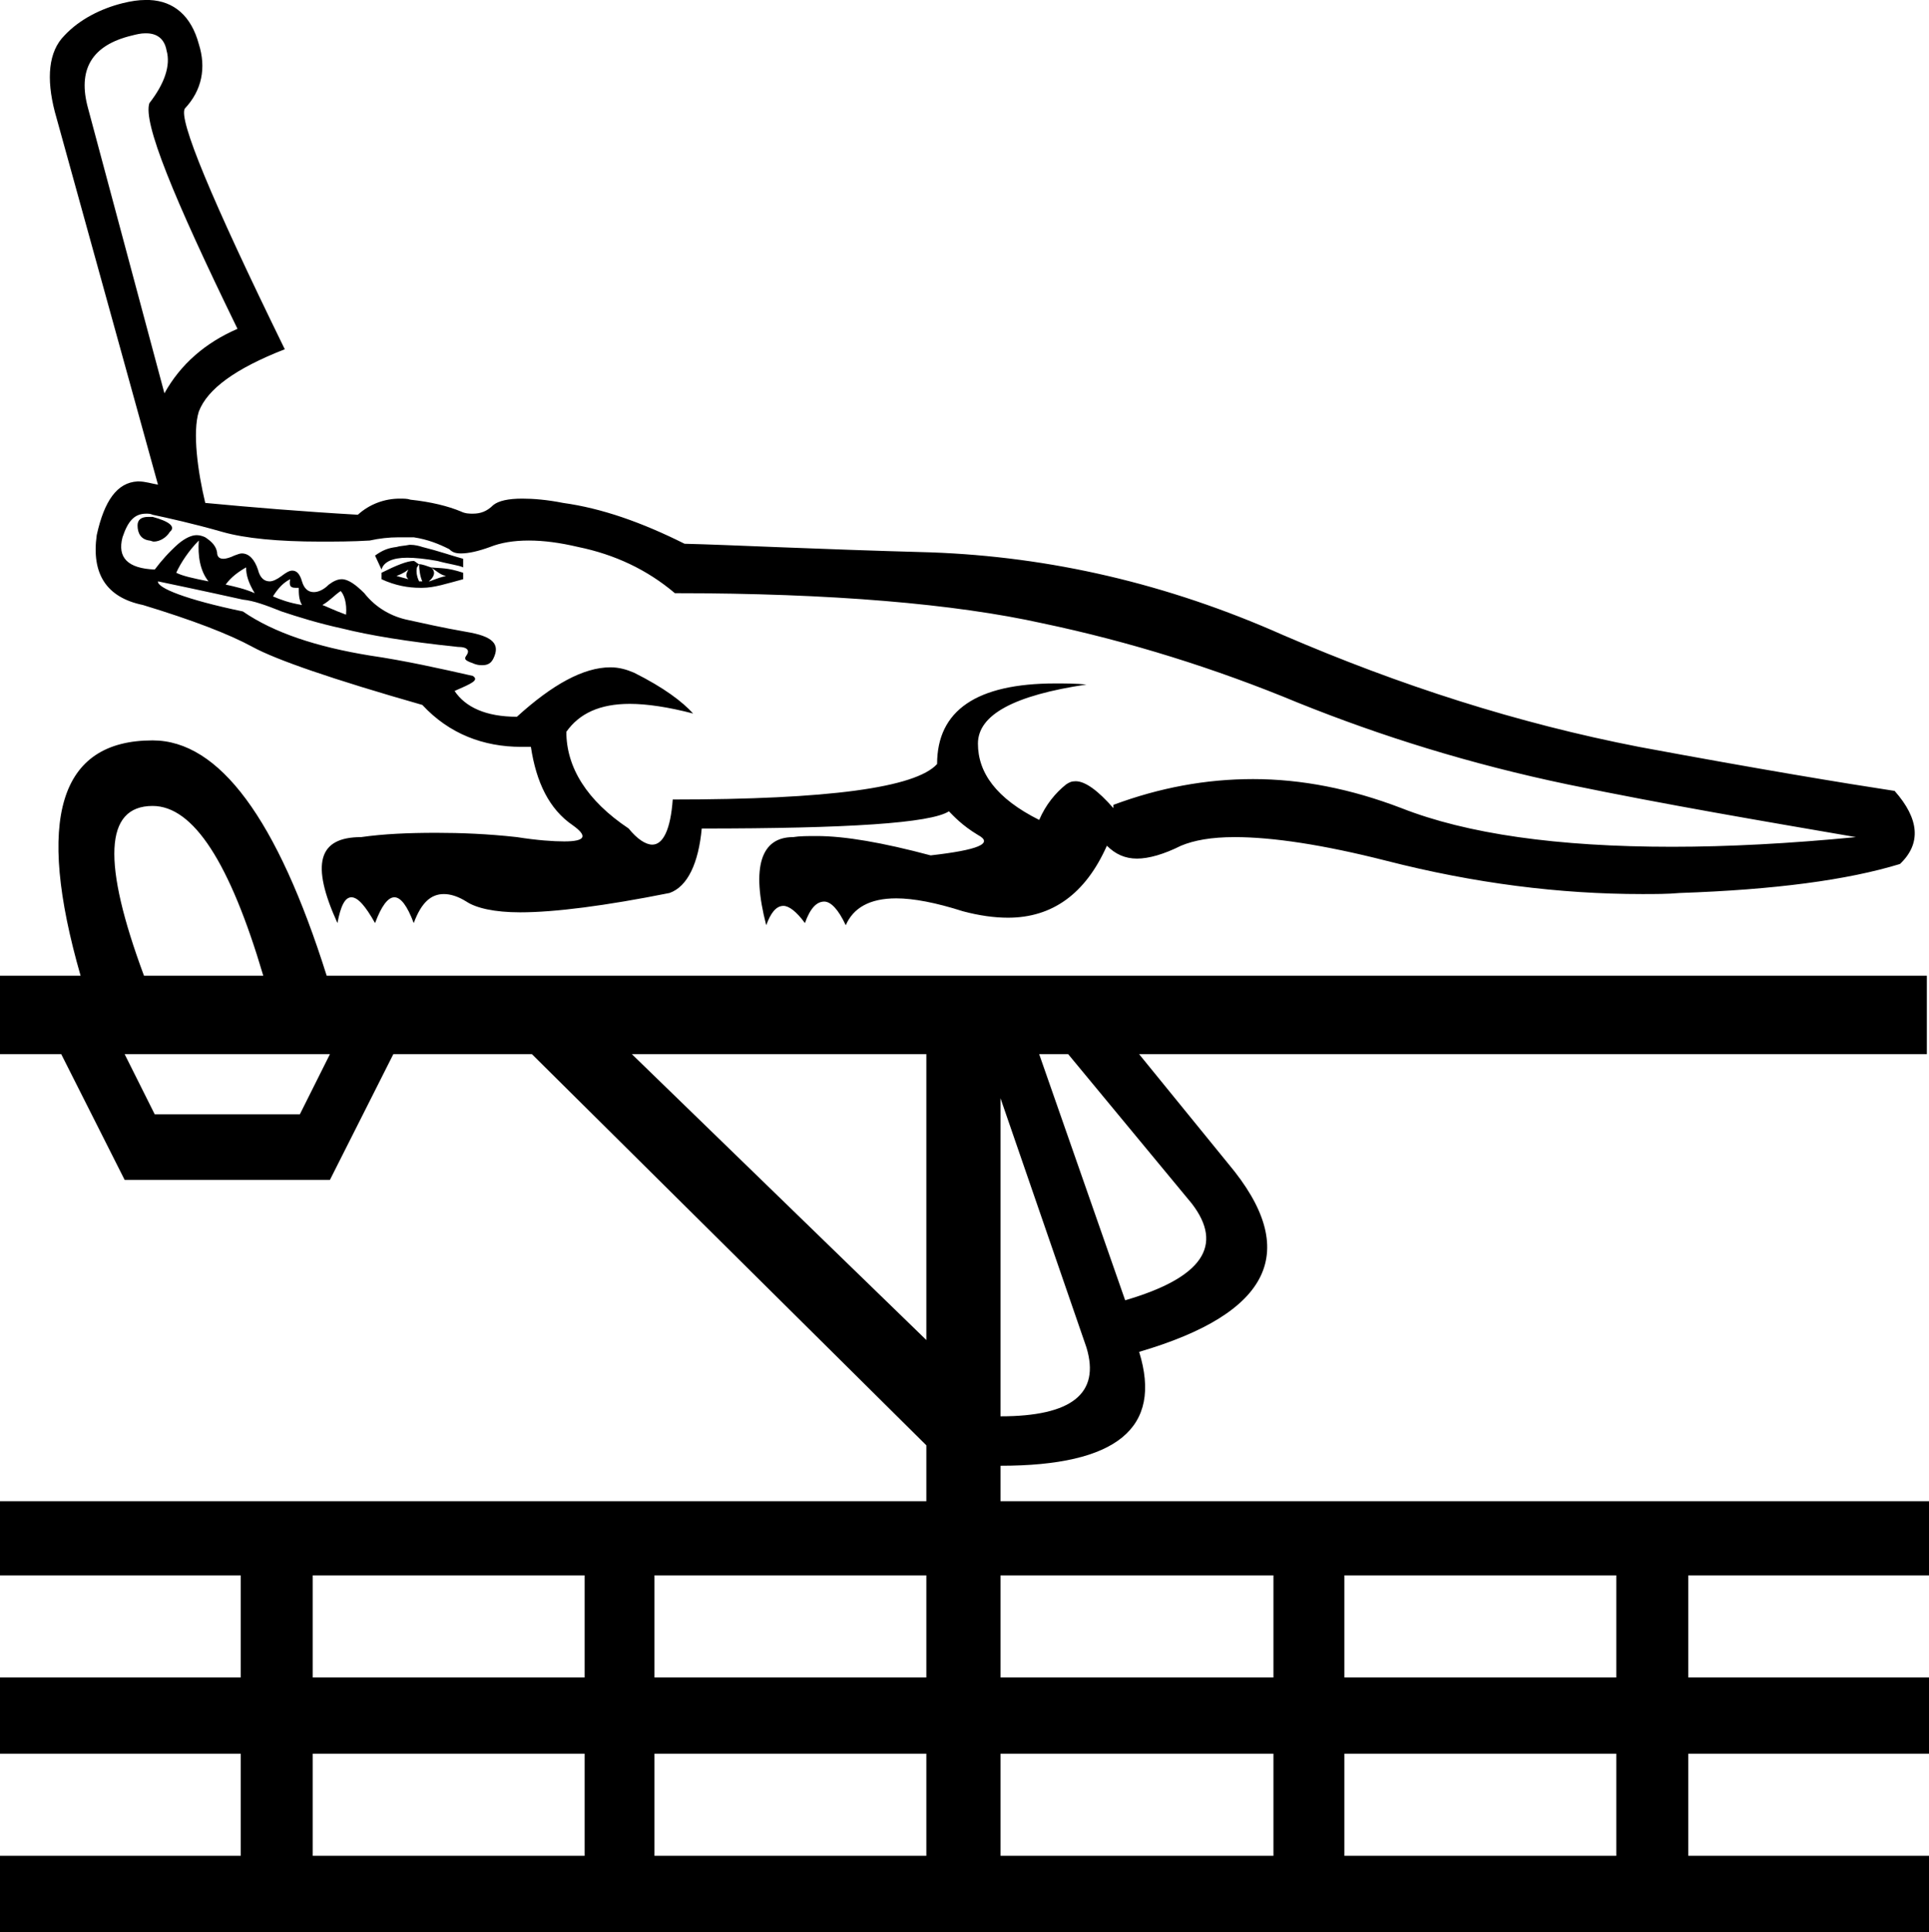 <?xml version='1.0' encoding ='UTF-8' standalone='no'?>
<svg width='17.95' height='17.98' xmlns='http://www.w3.org/2000/svg' xmlns:xlink='http://www.w3.org/1999/xlink'  version='1.1' >
<path style='fill:black; stroke:none' d=' M 1.36 0.31  C 1.46 0.31 1.53 0.36 1.55 0.47  C 1.59 0.61 1.53 0.78 1.39 0.96  C 1.33 1.14 1.61 1.83 2.21 3.06  C 1.91 3.19 1.68 3.39 1.53 3.66  L 0.82 1.01  C 0.72 0.65 0.85 0.42 1.23 0.33  C 1.27 0.32 1.31 0.31 1.35 0.31  C 1.35 0.31 1.36 0.31 1.36 0.31  Z  M 1.38 4.81  C 1.38 4.81 1.38 4.81 1.38 4.81  C 1.31 4.81 1.28 4.84 1.28 4.89  C 1.28 4.96 1.31 5.02 1.39 5.03  C 1.4 5.03 1.42 5.04 1.43 5.04  C 1.49 5.04 1.55 5 1.58 4.95  C 1.64 4.9 1.57 4.85 1.42 4.81  C 1.41 4.81 1.39 4.81 1.38 4.81  Z  M 3.82 5.07  C 3.82 5.07 3.81 5.07 3.81 5.07  C 3.76 5.08 3.72 5.08 3.69 5.09  C 3.61 5.1 3.56 5.12 3.49 5.17  L 3.55 5.3  C 3.57 5.23 3.65 5.19 3.79 5.19  C 3.86 5.19 3.96 5.2 4.07 5.22  C 4.18 5.25 4.27 5.26 4.31 5.28  L 4.31 5.2  C 4.2 5.17 4.09 5.13 3.93 5.09  C 3.9 5.08 3.86 5.07 3.82 5.07  Z  M 3.8 5.3  C 3.78 5.34 3.77 5.36 3.8 5.39  L 3.69 5.36  C 3.71 5.35 3.75 5.34 3.8 5.3  Z  M 1.85 5.03  C 1.84 5.17 1.86 5.31 1.94 5.41  C 1.79 5.38 1.7 5.36 1.64 5.33  C 1.68 5.24 1.76 5.12 1.85 5.03  Z  M 3.9 5.25  C 3.9 5.3 3.91 5.37 3.93 5.41  L 3.9 5.41  C 3.88 5.37 3.87 5.32 3.88 5.28  L 3.9 5.25  Z  M 4.01 5.28  L 4.01 5.28  C 4.07 5.32 4.1 5.35 4.15 5.36  C 4.06 5.38 4.01 5.41 3.99 5.41  C 4.04 5.37 4.06 5.32 4.01 5.28  Z  M 3.85 5.22  C 3.85 5.22 3.85 5.22 3.85 5.22  C 3.79 5.22 3.69 5.26 3.55 5.33  L 3.55 5.39  C 3.68 5.45 3.8 5.47 3.91 5.47  C 3.92 5.47 3.92 5.47 3.93 5.47  C 4.04 5.47 4.16 5.43 4.31 5.39  L 4.31 5.33  C 4.16 5.28 4.1 5.29 4.01 5.28  L 4.01 5.28  C 4.01 5.28 4.01 5.28 4.01 5.28  C 3.98 5.27 3.93 5.25 3.9 5.25  C 3.89 5.25 3.86 5.22 3.85 5.22  Z  M 2.29 5.28  C 2.29 5.35 2.31 5.42 2.37 5.52  C 2.28 5.48 2.19 5.46 2.1 5.44  C 2.15 5.37 2.22 5.32 2.29 5.28  Z  M 2.7 5.39  C 2.69 5.45 2.7 5.47 2.75 5.47  C 2.76 5.47 2.77 5.47 2.78 5.47  L 2.78 5.47  C 2.78 5.52 2.78 5.58 2.81 5.63  C 2.69 5.61 2.61 5.58 2.54 5.55  C 2.59 5.47 2.64 5.42 2.7 5.39  Z  M 3.17 5.5  C 3.2 5.53 3.23 5.61 3.22 5.72  C 3.11 5.68 3.03 5.64 3 5.63  C 3.07 5.59 3.11 5.54 3.17 5.5  Z  M 1.36 4.78  C 1.36 4.78 1.36 4.78 1.36 4.78  C 1.38 4.78 1.4 4.78 1.42 4.79  C 1.56 4.82 1.79 4.87 2.07 4.95  C 2.28 5.01 2.59 5.04 2.98 5.04  C 3.12 5.04 3.28 5.04 3.44 5.03  C 3.53 5.01 3.62 5 3.71 5  C 3.76 5 3.8 5 3.85 5  C 3.98 5.02 4.08 5.06 4.18 5.11  C 4.21 5.14 4.24 5.15 4.29 5.15  C 4.36 5.15 4.45 5.13 4.56 5.09  C 4.66 5.05 4.78 5.03 4.92 5.03  C 5.06 5.03 5.21 5.05 5.38 5.09  C 5.72 5.16 6.02 5.3 6.28 5.52  C 7.74 5.52 8.89 5.62 9.7 5.8  C 10.51 5.97 11.31 6.22 12.08 6.54  C 12.85 6.85 13.68 7.11 14.59 7.3  C 15.51 7.49 16.4 7.64 17.27 7.79  C 16.65 7.85 16.08 7.88 15.56 7.88  C 14.49 7.88 13.65 7.76 13.04 7.52  C 12.57 7.34 12.11 7.25 11.66 7.25  C 11.22 7.25 10.79 7.33 10.36 7.49  L 10.36 7.52  C 10.22 7.36 10.1 7.27 10.01 7.27  C 9.97 7.27 9.95 7.28 9.92 7.3  C 9.82 7.38 9.73 7.49 9.67 7.63  C 9.27 7.43 9.1 7.19 9.1 6.92  C 9.1 6.65 9.44 6.47 10.11 6.37  C 10.01 6.36 9.91 6.36 9.82 6.36  C 9.09 6.36 8.72 6.61 8.72 7.11  C 8.52 7.33 7.71 7.44 6.26 7.44  C 6.24 7.72 6.17 7.86 6.07 7.86  C 6.01 7.86 5.93 7.81 5.85 7.71  C 5.46 7.45 5.27 7.14 5.27 6.81  C 5.39 6.64 5.58 6.55 5.86 6.55  C 6.02 6.55 6.22 6.58 6.45 6.64  C 6.35 6.53 6.18 6.4 5.9 6.26  C 5.83 6.23 5.76 6.21 5.68 6.21  C 5.43 6.21 5.14 6.37 4.81 6.67  C 4.52 6.67 4.33 6.58 4.23 6.43  C 4.39 6.36 4.46 6.33 4.4 6.29  C 4.09 6.22 3.78 6.15 3.44 6.1  C 2.95 6.02 2.55 5.89 2.26 5.69  C 1.73 5.58 1.46 5.47 1.47 5.41  L 1.47 5.41  C 1.9 5.5 2.17 5.56 2.26 5.58  C 2.36 5.59 2.47 5.63 2.62 5.69  C 2.77 5.74 2.96 5.8 3.19 5.85  C 3.43 5.91 3.78 5.97 4.26 6.02  C 4.36 6.02 4.37 6.06 4.34 6.1  C 4.31 6.14 4.34 6.15 4.42 6.18  C 4.45 6.19 4.47 6.19 4.49 6.19  C 4.54 6.19 4.57 6.17 4.59 6.13  C 4.66 5.99 4.58 5.92 4.34 5.88  C 4.11 5.84 3.94 5.8 3.8 5.77  C 3.65 5.74 3.5 5.66 3.39 5.52  C 3.31 5.44 3.24 5.39 3.18 5.39  C 3.14 5.39 3.1 5.41 3.06 5.44  C 3.01 5.49 2.96 5.51 2.92 5.51  C 2.87 5.51 2.83 5.48 2.81 5.41  C 2.79 5.34 2.76 5.31 2.72 5.31  C 2.69 5.31 2.66 5.33 2.62 5.36  C 2.58 5.39 2.54 5.41 2.51 5.41  C 2.46 5.41 2.42 5.38 2.4 5.3  C 2.37 5.21 2.32 5.15 2.25 5.15  C 2.23 5.15 2.21 5.16 2.18 5.17  C 2.14 5.19 2.1 5.2 2.08 5.2  C 2.04 5.2 2.02 5.18 2.02 5.14  C 2.01 5.08 1.97 5.04 1.91 5  C 1.89 4.99 1.86 4.98 1.83 4.98  C 1.78 4.98 1.72 5.01 1.66 5.06  C 1.57 5.14 1.5 5.22 1.44 5.3  C 1.19 5.29 1.09 5.19 1.14 5  C 1.19 4.85 1.25 4.78 1.36 4.78  Z  M 1.35 0  C 1.29 0 1.22 0.01 1.14 0.03  C 0.94 0.08 0.74 0.18 0.6 0.33  C 0.45 0.48 0.43 0.73 0.51 1.04  L 1.47 4.51  C 1.41 4.5 1.35 4.48 1.29 4.48  C 1.29 4.48 1.28 4.48 1.28 4.48  C 1.09 4.49 0.97 4.66 0.9 4.98  C 0.85 5.34 0.99 5.56 1.33 5.63  C 1.79 5.77 2.13 5.9 2.35 6.02  C 2.57 6.14 3.09 6.32 3.93 6.56  C 4.18 6.83 4.5 6.95 4.85 6.95  C 4.88 6.95 4.91 6.95 4.94 6.95  C 4.99 7.28 5.11 7.53 5.33 7.68  C 5.47 7.78 5.45 7.83 5.25 7.83  C 5.15 7.83 5 7.82 4.81 7.79  C 4.54 7.76 4.29 7.75 4.06 7.75  C 3.8 7.75 3.57 7.76 3.36 7.79  C 2.96 7.79 2.89 8.04 3.14 8.59  C 3.17 8.43 3.21 8.35 3.27 8.35  C 3.33 8.35 3.4 8.43 3.49 8.59  C 3.55 8.43 3.61 8.35 3.67 8.35  C 3.73 8.35 3.79 8.43 3.85 8.59  C 3.92 8.4 4.01 8.32 4.13 8.32  C 4.19 8.32 4.26 8.34 4.34 8.39  C 4.43 8.45 4.6 8.49 4.84 8.49  C 5.16 8.49 5.63 8.43 6.23 8.31  C 6.4 8.25 6.5 8.03 6.53 7.71  C 7.89 7.71 8.66 7.66 8.83 7.55  C 8.87 7.59 8.95 7.68 9.1 7.77  C 9.25 7.85 9.1 7.91 8.66 7.96  C 8.21 7.84 7.86 7.78 7.6 7.78  C 7.52 7.78 7.44 7.78 7.38 7.79  C 7.08 7.79 6.99 8.07 7.13 8.61  C 7.17 8.5 7.22 8.43 7.29 8.43  C 7.34 8.43 7.41 8.48 7.49 8.59  C 7.54 8.45 7.6 8.39 7.67 8.39  C 7.73 8.39 7.8 8.46 7.87 8.61  C 7.94 8.45 8.09 8.36 8.34 8.36  C 8.5 8.36 8.71 8.4 8.96 8.48  C 9.11 8.52 9.25 8.54 9.38 8.54  C 9.79 8.54 10.1 8.32 10.3 7.87  C 10.38 7.95 10.47 7.99 10.58 7.99  C 10.69 7.99 10.83 7.95 10.99 7.87  C 11.11 7.82 11.27 7.79 11.49 7.79  C 11.84 7.79 12.31 7.86 12.9 8.01  C 13.72 8.22 14.51 8.32 15.28 8.32  C 15.4 8.32 15.52 8.32 15.63 8.31  C 16.51 8.28 17.19 8.19 17.68 8.04  C 17.88 7.85 17.86 7.62 17.63 7.36  C 17.17 7.29 16.38 7.16 15.25 6.95  C 14.12 6.73 13.03 6.38 11.94 5.91  C 10.86 5.43 9.77 5.18 8.66 5.14  C 7.56 5.11 6.79 5.07 6.37 5.06  C 5.97 4.86 5.6 4.73 5.24 4.68  C 5.09 4.65 4.96 4.64 4.86 4.64  C 4.73 4.64 4.64 4.66 4.59 4.7  C 4.53 4.76 4.47 4.78 4.4 4.78  C 4.37 4.78 4.33 4.78 4.29 4.76  C 4.17 4.71 4.01 4.67 3.82 4.65  C 3.79 4.64 3.76 4.64 3.72 4.64  C 3.58 4.64 3.44 4.69 3.33 4.79  C 2.81 4.76 2.33 4.72 1.91 4.68  C 1.84 4.39 1.79 4.02 1.85 3.83  C 1.93 3.62 2.19 3.43 2.65 3.25  C 1.96 1.84 1.66 1.11 1.72 1.01  C 1.88 0.84 1.92 0.63 1.85 0.41  C 1.78 0.15 1.62 0.01 1.39 0  C 1.38 0 1.37 0 1.36 0  C 1.36 0 1.35 0 1.35 0  Z  M 1.42 7.5  C 1.8 7.5 2.14 8.03 2.45 9.08  L 1.34 9.08  C 0.95 8.03 0.97 7.5 1.42 7.5  Z  M 3.07 9.81  L 2.79 10.37  L 1.44 10.37  L 1.16 9.81  Z  M 9.94 9.81  L 11.09 11.2  C 11.39 11.59 11.19 11.89 10.47 12.1  L 9.67 9.81  Z  M 8.62 9.81  L 8.62 12.47  L 5.88 9.81  Z  M 9.31 10.22  L 10.11 12.54  C 10.24 12.97 9.97 13.18 9.31 13.18  L 9.31 10.22  Z  M 5.44 14.66  L 5.44 15.61  L 2.91 15.61  L 2.91 14.66  Z  M 8.62 14.66  L 8.62 15.61  L 6.09 15.61  L 6.09 14.66  Z  M 11.85 14.66  L 11.85 15.61  L 9.31 15.61  L 9.31 14.66  Z  M 15.04 14.66  L 15.04 15.61  L 12.51 15.61  L 12.51 14.66  Z  M 5.44 16.32  L 5.44 17.27  L 2.91 17.27  L 2.91 16.32  Z  M 8.62 16.32  L 8.62 17.27  L 6.09 17.27  L 6.09 16.32  Z  M 11.85 16.32  L 11.85 17.27  L 9.31 17.27  L 9.31 16.32  Z  M 15.04 16.32  L 15.04 17.27  L 12.51 17.27  L 12.51 16.32  Z  M 1.42 6.89  C 0.55 6.89 0.33 7.62 0.75 9.08  L 0 9.08  L 0 9.81  L 0.57 9.81  L 1.16 10.98  L 3.07 10.98  L 3.66 9.81  L 4.95 9.81  L 8.62 13.45  L 8.62 13.97  L 0 13.97  L 0 14.66  L 2.24 14.66  L 2.24 15.61  L 0 15.61  L 0 16.32  L 2.24 16.32  L 2.24 17.27  L 0 17.27  L 0 17.98  L 17.95 17.98  L 17.95 17.27  L 15.71 17.27  L 15.71 16.32  L 17.95 16.32  L 17.95 15.61  L 15.71 15.61  L 15.71 14.66  L 17.95 14.66  L 17.95 13.97  L 9.31 13.97  L 9.31 13.64  C 10.39 13.64 10.82 13.29 10.6 12.58  C 11.83 12.22 12.11 11.64 11.43 10.83  L 10.6 9.81  L 17.93 9.81  L 17.93 9.08  L 3.04 9.08  C 2.58 7.62 2.04 6.89 1.42 6.89  Z '/></svg>
